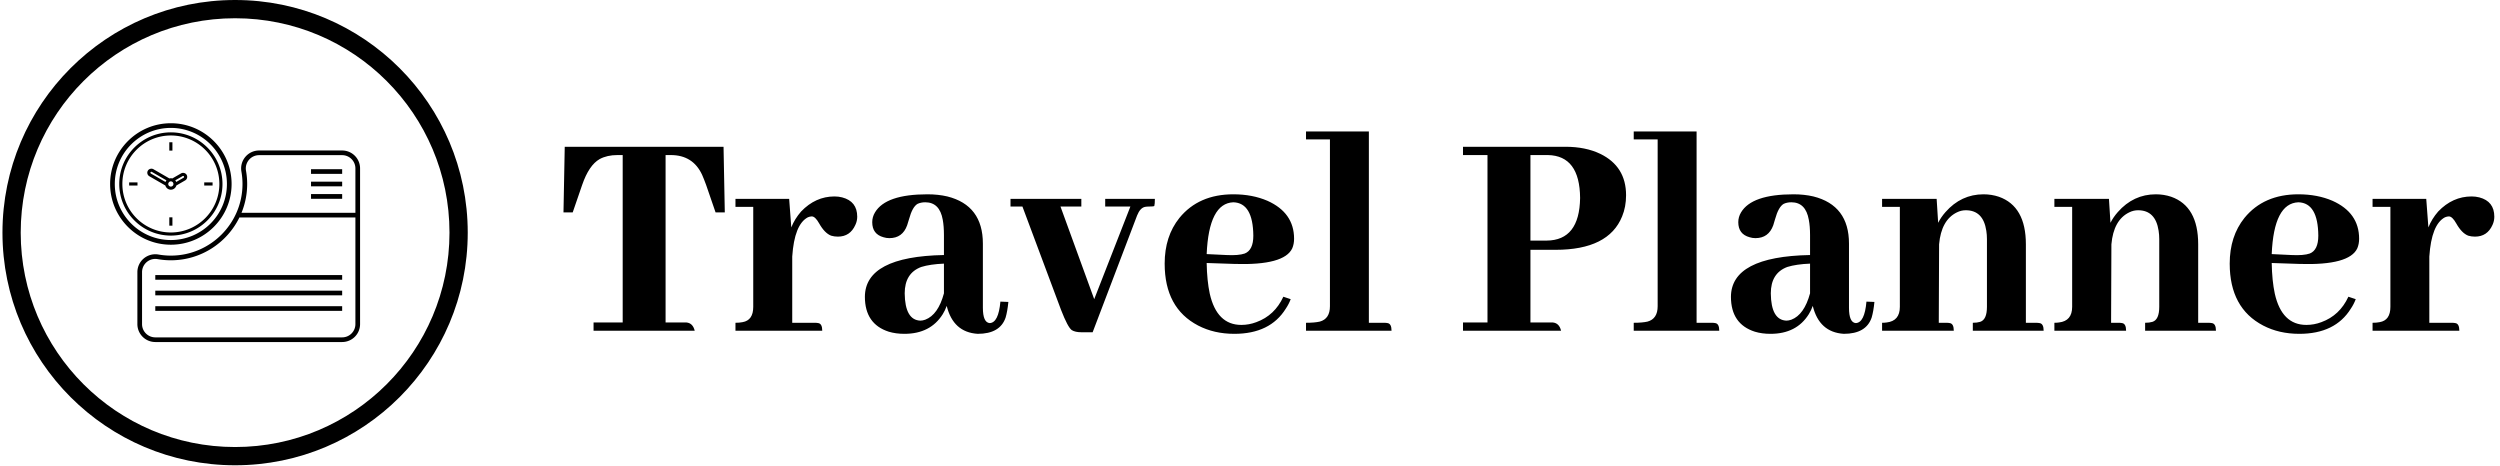 <svg xmlns="http://www.w3.org/2000/svg" version="1.1" xmlns:xlink="http://www.w3.org/1999/xlink" xmlns:svgjs="http://svgjs.dev/svgjs" width="2000" height="373" viewBox="0 0 2000 373"><g transform="matrix(1,0,0,1,-1.212,-0.388)"><svg viewBox="0 0 396 74" data-background-color="#ffffff" preserveAspectRatio="xMidYMid meet" height="373" width="2000" xmlns="http://www.w3.org/2000/svg" xmlns:xlink="http://www.w3.org/1999/xlink"><g id="tight-bounds" transform="matrix(1,0,0,1,0.24,0.077)"><svg viewBox="0 0 395.52 73.846" height="73.846" width="395.52"><g><svg viewBox="0 0 510.381 95.291" height="73.846" width="395.52"><g transform="matrix(1,0,0,1,114.861,26.921)"><svg viewBox="0 0 395.52 41.449" height="41.449" width="395.52"><g id="textblocktransform"><svg viewBox="0 0 395.52 41.449" height="41.449" width="395.52" id="textblock"><g><svg viewBox="0 0 395.52 41.449" height="41.449" width="395.52"><g transform="matrix(1,0,0,1,0,0)"><svg width="395.52" viewBox="0.73 -31.74 307.49 32.23" height="41.449" data-palette-color="#4a596d"><path d="M5.52 0L21.63 0Q21.34-1.22 20.31-1.32L20.31-1.32 16.99-1.32 16.99-27.98 17.82-27.98Q21.34-27.98 22.8-24.85L22.8-24.85Q23.1-24.17 23.44-23.24L23.44-23.24 24.95-18.85 26.42-18.85 26.22-29.3 0.93-29.3 0.73-18.85 2.2-18.85 3.71-23.24Q4.79-26.37 6.49-27.34L6.49-27.34Q7.67-27.98 9.33-27.98L9.33-27.98 10.16-27.98 10.16-1.32 5.52-1.32 5.52 0ZM40.77-1.27L40.77-1.27 37.16-1.27 37.16-11.82Q37.5-16.94 39.65-18.07L39.65-18.07Q39.99-18.21 40.28-18.21L40.28-18.21Q40.82-18.21 41.45-17.09L41.45-17.09Q42.33-15.53 43.36-15.14L43.36-15.14Q43.85-14.99 44.43-14.99L44.43-14.99Q46.38-14.99 47.21-16.85L47.21-16.85Q47.51-17.48 47.51-18.16L47.51-18.16Q47.51-20.61 45.11-21.24L45.11-21.24Q44.53-21.39 43.89-21.39L43.89-21.39Q40.87-21.39 38.57-18.99L38.57-18.99Q37.55-17.82 37.01-16.46L37.01-16.46 36.67-21 28.12-21 28.12-19.73 30.95-19.73 30.95-3.81Q30.95-1.66 29.25-1.37L29.25-1.37Q28.76-1.27 28.12-1.27L28.12-1.27 28.12 0 41.94 0Q41.94-1.12 41.31-1.22L41.31-1.22Q41.06-1.27 40.77-1.27ZM66.69 0.49L66.69 0.49Q70.26 0.49 71.14-2.1L71.14-2.1Q71.43-3.08 71.58-4.59L71.58-4.59 70.31-4.64Q70.01-1.27 68.6-1.22L68.6-1.22Q67.52-1.32 67.52-3.66L67.52-3.66 67.52-13.87Q67.52-19.97 61.86-21.39L61.86-21.39Q60.4-21.73 58.69-21.73L58.69-21.73Q52.05-21.73 50.34-18.85L50.34-18.85Q49.9-18.12 49.9-17.29L49.9-17.29Q49.9-15.38 51.7-14.89L51.7-14.89Q52.14-14.75 52.63-14.75L52.63-14.75Q54.73-14.75 55.46-16.8L55.46-16.8Q55.56-17.09 55.76-17.77L55.76-17.77Q56.29-19.73 57.12-20.21L57.12-20.21Q57.66-20.46 58.34-20.46L58.34-20.46Q60.64-20.46 61.13-17.68L61.13-17.68Q61.32-16.65 61.32-15.23L61.32-15.23 61.32-12.06Q48.77-11.82 48.73-5.42L48.73-5.42Q48.73-1.07 52.53 0.15L52.53 0.15Q53.66 0.49 55.02 0.49L55.02 0.49Q59.17 0.49 61.13-2.64L61.13-2.64Q61.52-3.27 61.76-3.96L61.76-3.96Q62.79 0.24 66.69 0.49ZM57.56-1.61L57.56-1.61Q55.12-1.71 55.07-5.96L55.07-5.96Q55.07-9.18 57.71-10.16L57.71-10.16Q59.13-10.6 61.32-10.69L61.32-10.69 61.32-5.96Q60.4-2.54 58.34-1.76L58.34-1.76Q57.91-1.61 57.56-1.61ZM79.88-19.78L83.2-19.78 83.2-21 71.92-21 71.92-19.78 73.82-19.78 79.97-3.32Q81.05-0.54 81.68-0.1L81.68-0.1Q82.22 0.24 83.24 0.24L83.24 0.24 85 0.24 92.08-18.36Q92.57-19.58 93.35-19.73L93.35-19.73Q93.64-19.78 93.94-19.78L93.94-19.78Q94.72-19.78 94.82-19.87L94.82-19.87Q94.91-20.17 94.91-21L94.91-21 87-21 87-19.78 91.01-19.78 85.25-5.03 79.88-19.78ZM107.41-20.46L107.41-20.46Q110.54-20.36 110.59-15.14L110.59-15.14Q110.59-12.84 109.22-12.3L109.22-12.3Q108.24-11.96 106.29-12.06L106.29-12.06 103.16-12.21Q103.51-20.31 107.41-20.46ZM116.54-5.03L116.54-5.03 115.37-5.42Q114-2.44 111.07-1.37L111.07-1.37Q109.9-0.93 108.68-0.93L108.68-0.93Q104.78-0.93 103.65-5.91L103.65-5.91Q103.21-7.96 103.16-10.79L103.16-10.79 107.66-10.64Q115.52-10.4 116.79-13.13L116.79-13.13Q117.08-13.82 117.08-14.65L117.08-14.65Q117.08-18.8 112.83-20.7L112.83-20.7Q110.44-21.73 107.41-21.73L107.41-21.73Q101.89-21.73 98.82-17.97L98.82-17.97Q96.47-15.04 96.47-10.69L96.47-10.69Q96.47-3.61 101.8-0.83L101.8-0.83Q104.34 0.49 107.56 0.49L107.56 0.49Q113.27 0.49 115.76-3.52L115.76-3.52Q116.25-4.25 116.54-5.03ZM131.43-1.27L131.43-1.27 128.99-1.27 128.99-31.74 118.98-31.74 118.98-30.47 122.79-30.47 122.79-3.91Q122.79-1.9 121.18-1.46L121.18-1.46Q120.35-1.27 118.98-1.27L118.98-1.27 118.98 0 132.6 0Q132.6-1.12 131.97-1.22L131.97-1.22Q131.73-1.27 131.43-1.27ZM154.72-27.98L157.5-27.98Q162.58-27.88 162.63-21.14L162.63-21.14Q162.53-14.4 157.31-14.36L157.31-14.36 154.72-14.36 154.72-27.98ZM143.98 0L159.6 0Q159.31-1.22 158.28-1.32L158.28-1.32 154.72-1.32 154.72-12.89 158.72-12.89Q167.17-12.89 169.32-18.21L169.32-18.21Q169.95-19.73 169.95-21.58L169.95-21.58Q169.95-26.17 165.85-28.17L165.85-28.17Q163.51-29.3 160.29-29.3L160.29-29.3 143.98-29.3 143.98-27.98 147.88-27.98 147.88-1.32 143.98-1.32 143.98 0ZM183.62-1.27L183.62-1.27 181.18-1.27 181.18-31.74 171.17-31.74 171.17-30.47 174.98-30.47 174.98-3.91Q174.98-1.9 173.37-1.46L173.37-1.46Q172.54-1.27 171.17-1.27L171.17-1.27 171.17 0 184.79 0Q184.79-1.12 184.16-1.22L184.16-1.22Q183.92-1.27 183.62-1.27ZM204.62 0.49L204.62 0.49Q208.18 0.49 209.06-2.1L209.06-2.1Q209.35-3.08 209.5-4.59L209.5-4.59 208.23-4.64Q207.94-1.27 206.52-1.22L206.52-1.22Q205.45-1.32 205.45-3.66L205.45-3.66 205.45-13.87Q205.45-19.97 199.78-21.39L199.78-21.39Q198.32-21.73 196.61-21.73L196.61-21.73Q189.97-21.73 188.26-18.85L188.26-18.85Q187.82-18.12 187.82-17.29L187.82-17.29Q187.82-15.38 189.63-14.89L189.63-14.89Q190.07-14.75 190.55-14.75L190.55-14.75Q192.65-14.75 193.39-16.8L193.39-16.8Q193.48-17.09 193.68-17.77L193.68-17.77Q194.22-19.73 195.05-20.21L195.05-20.21Q195.58-20.46 196.27-20.46L196.27-20.46Q198.56-20.46 199.05-17.68L199.05-17.68Q199.25-16.65 199.25-15.23L199.25-15.23 199.25-12.06Q186.7-11.82 186.65-5.42L186.65-5.42Q186.65-1.07 190.46 0.15L190.46 0.15Q191.58 0.49 192.95 0.49L192.95 0.49Q197.1 0.49 199.05-2.64L199.05-2.64Q199.44-3.27 199.68-3.96L199.68-3.96Q200.71 0.24 204.62 0.49ZM195.49-1.61L195.49-1.61Q193.04-1.71 193-5.96L193-5.96Q193-9.18 195.63-10.16L195.63-10.16Q197.05-10.6 199.25-10.69L199.25-10.69 199.25-5.96Q198.32-2.54 196.27-1.76L196.27-1.76Q195.83-1.61 195.49-1.61ZM220.97-1.27L220.97-1.27 219.75-1.27 219.8-13.77Q220.14-17.63 222.63-18.85L222.63-18.85Q223.31-19.19 224.05-19.19L224.05-19.19Q226.83-19.19 227.32-15.92L227.32-15.92Q227.42-15.28 227.42-14.6L227.42-14.6 227.42-3.81Q227.42-1.76 226.34-1.42L226.34-1.42Q225.85-1.27 225.17-1.27L225.17-1.27 225.17 0 236.45 0Q236.45-1.12 235.81-1.22L235.81-1.22Q235.52-1.27 235.23-1.27L235.23-1.27 233.62-1.27 233.62-13.77Q233.62-19.82 229.32-21.34L229.32-21.34Q228.15-21.73 226.88-21.73L226.88-21.73Q223.31-21.73 220.82-18.9L220.82-18.9Q220.09-18.07 219.65-17.19L219.65-17.19 219.41-21 210.72-21 210.72-19.73 213.55-19.73 213.55-3.81Q213.55-1.56 211.45-1.32L211.45-1.32Q211.11-1.27 210.72-1.27L210.72-1.27 210.72 0 222.14 0Q222.14-1.12 221.51-1.22L221.51-1.22Q221.26-1.27 220.97-1.27ZM248.41-1.27L248.41-1.27 247.19-1.27 247.24-13.77Q247.58-17.63 250.07-18.85L250.07-18.85Q250.75-19.19 251.49-19.19L251.49-19.19Q254.27-19.19 254.76-15.92L254.76-15.92Q254.86-15.28 254.86-14.6L254.86-14.6 254.86-3.81Q254.86-1.76 253.78-1.42L253.78-1.42Q253.29-1.27 252.61-1.27L252.61-1.27 252.61 0 263.89 0Q263.89-1.12 263.25-1.22L263.25-1.22Q262.96-1.27 262.67-1.27L262.67-1.27 261.06-1.27 261.06-13.77Q261.06-19.82 256.76-21.34L256.76-21.34Q255.59-21.73 254.32-21.73L254.32-21.73Q250.75-21.73 248.26-18.9L248.26-18.9Q247.53-18.07 247.09-17.19L247.09-17.19 246.85-21 238.16-21 238.16-19.73 240.99-19.73 240.99-3.81Q240.99-1.56 238.89-1.32L238.89-1.32Q238.55-1.27 238.16-1.27L238.16-1.27 238.16 0 249.58 0Q249.58-1.12 248.95-1.22L248.95-1.22Q248.7-1.27 248.41-1.27ZM277.02-20.46L277.02-20.46Q280.15-20.36 280.19-15.14L280.19-15.14Q280.19-12.84 278.83-12.3L278.83-12.3Q277.85-11.96 275.9-12.06L275.9-12.06 272.77-12.21Q273.11-20.31 277.02-20.46ZM286.15-5.03L286.15-5.03 284.98-5.42Q283.61-2.44 280.68-1.37L280.68-1.37Q279.51-0.93 278.29-0.93L278.29-0.93Q274.38-0.93 273.26-5.91L273.26-5.91Q272.82-7.96 272.77-10.79L272.77-10.79 277.26-10.64Q285.13-10.4 286.4-13.13L286.4-13.13Q286.69-13.82 286.69-14.65L286.69-14.65Q286.69-18.8 282.44-20.7L282.44-20.7Q280.05-21.73 277.02-21.73L277.02-21.73Q271.5-21.73 268.43-17.97L268.43-17.97Q266.08-15.04 266.08-10.69L266.08-10.69Q266.08-3.61 271.41-0.83L271.41-0.83Q273.94 0.49 277.17 0.49L277.17 0.49Q282.88 0.49 285.37-3.52L285.37-3.52Q285.86-4.25 286.15-5.03ZM301.48-1.27L301.48-1.27 297.87-1.27 297.87-11.82Q298.21-16.94 300.36-18.07L300.36-18.07Q300.7-18.21 300.99-18.21L300.99-18.21Q301.53-18.21 302.16-17.09L302.16-17.09Q303.04-15.53 304.07-15.14L304.07-15.14Q304.56-14.99 305.14-14.99L305.14-14.99Q307.1-14.99 307.93-16.85L307.93-16.85Q308.22-17.48 308.22-18.16L308.22-18.16Q308.22-20.61 305.83-21.24L305.83-21.24Q305.24-21.39 304.61-21.39L304.61-21.39Q301.58-21.39 299.28-18.99L299.28-18.99Q298.26-17.82 297.72-16.46L297.72-16.46 297.38-21 288.83-21 288.83-19.73 291.67-19.73 291.67-3.81Q291.67-1.66 289.96-1.37L289.96-1.37Q289.47-1.27 288.83-1.27L288.83-1.27 288.83 0 302.65 0Q302.65-1.12 302.02-1.22L302.02-1.22Q301.77-1.27 301.48-1.27Z" opacity="1" transform="matrix(1,0,0,1,0,0)" fill="#000000" class="wordmark-text-0" data-fill-palette-color="primary" id="text-0"></path></svg></g></svg></g></svg></g></svg></g><g><svg viewBox="0 0 95.291 95.291" height="95.291" width="95.291"><g><svg></svg></g><g id="icon-0"><svg viewBox="0 0 95.291 95.291" height="95.291" width="95.291"><g><path d="M0 47.646c0-26.314 21.332-47.646 47.646-47.646 26.314 0 47.646 21.332 47.645 47.646 0 26.314-21.332 47.646-47.645 47.645-26.314 0-47.646-21.332-47.646-47.645zM47.646 91.553c24.25 0 43.908-19.658 43.907-43.907 0-24.25-19.658-43.908-43.907-43.908-24.25 0-43.908 19.658-43.908 43.908 0 24.25 19.658 43.908 43.908 43.907z" data-fill-palette-color="tertiary" fill="#000000" stroke="transparent"></path></g><g transform="matrix(1,0,0,1,22.05,25.24)"><svg viewBox="0 0 51.191 44.811" height="44.811" width="51.191"><g><svg xmlns="http://www.w3.org/2000/svg" xmlns:xlink="http://www.w3.org/1999/xlink" version="1.1" x="0" y="0" viewBox="5.034 10.637 89.932 78.723" enable-background="new 0 0 100 100" xml:space="preserve" height="44.811" width="51.191" class="icon-dxe-0" data-fill-palette-color="accent" id="dxe-0"><g fill="#4a596d" data-fill-palette-color="accent"><path d="M48.739 32.49C48.739 20.441 38.936 10.637 26.886 10.637 14.837 10.637 5.034 20.44 5.034 32.49 5.034 44.539 14.837 54.343 26.886 54.343 38.936 54.343 48.739 44.539 48.739 32.49M6.715 32.49C6.715 21.368 15.764 12.318 26.886 12.318S47.057 21.368 47.057 32.49 38.008 52.661 26.886 52.661 6.715 43.612 6.715 32.49M45.457 32.49C45.457 22.249 37.127 13.92 26.887 13.92S8.319 22.249 8.319 32.49 16.648 51.059 26.887 51.059C37.128 51.06 45.457 42.73 45.457 32.49M9.439 32.49C9.439 22.868 17.265 15.041 26.887 15.041S44.336 22.868 44.336 32.49 36.509 49.939 26.887 49.939 9.439 42.112 9.439 32.49M26.327 17.481H27.448V20.482H26.327zM11.878 31.93H14.88V33.051H11.878zM26.327 44.498H27.448V47.499H26.327zM38.893 31.93H41.897V33.051H38.893zM26.887 34.552A2.06 2.06 0 0 0 28.867 33.035L32.033 31.206A1.44 1.44 0 0 0 32.716 30.319C32.816 29.943 32.767 29.548 32.57 29.209 32.18 28.538 31.25 28.289 30.574 28.676L27.408 30.504A2 2 0 0 0 26.887 30.43C26.707 30.43 26.537 30.46 26.368 30.504L20.601 27.173C19.925 26.789 18.992 27.036 18.605 27.709A1.45 1.45 0 0 0 18.459 28.818C18.56 29.195 18.802 29.509 19.138 29.704L24.906 33.036A2.06 2.06 0 0 0 26.887 34.552M26.887 33.431A0.94 0.94 0 0 1 25.947 32.49C25.947 32.373 25.974 32.264 26.015 32.161 26.026 32.131 26.04 32.103 26.054 32.075A1 1 0 0 1 26.189 31.875C26.211 31.852 26.227 31.827 26.251 31.806A0.9 0.9 0 0 1 26.518 31.625L26.519 31.624 26.523 31.622A0.94 0.94 0 0 1 27.248 31.622L27.255 31.625A1 1 0 0 1 27.518 31.802C27.548 31.833 27.577 31.868 27.603 31.903A1 1 0 0 1 27.771 32.232C27.778 32.252 27.779 32.272 27.783 32.293 27.802 32.374 27.812 32.459 27.812 32.549A0.93 0.93 0 0 1 26.887 33.431M31.134 29.646A0.35 0.35 0 0 1 31.599 29.77 0.337 0.337 0 0 1 31.471 30.234L28.817 31.767C28.814 31.757 28.803 31.749 28.8 31.74A2 2 0 0 0 28.508 31.236C28.495 31.218 28.489 31.196 28.476 31.179zM19.541 28.526A0.34 0.34 0 0 1 20.04 28.144L25.294 31.179C25.279 31.195 25.274 31.218 25.261 31.236A2.2 2.2 0 0 0 24.969 31.742C24.966 31.752 24.956 31.76 24.953 31.769L19.697 28.733A0.36 0.36 0 0 1 19.541 28.526M21.284 76.475H88.522V78.157H21.284zM21.284 70.872H88.522V72.553H21.284zM21.284 65.269H88.522V66.95H21.284zM77.316 27.167H88.522V28.848H77.316zM77.316 31.649H88.522V33.33H77.316zM77.316 36.132H88.522V37.813H77.316zM88.522 20.443H58.621A6.43 6.43 0 0 0 53.684 22.746 6.43 6.43 0 0 0 52.269 28.01C52.526 29.48 52.662 30.987 52.662 32.49 52.662 46.668 41.125 58.264 26.887 58.264A26 26 0 0 1 22.406 57.872 6.49 6.49 0 0 0 17.143 59.282 6.43 6.43 0 0 0 14.841 64.223V82.917A6.45 6.45 0 0 0 21.284 89.36H88.522A6.45 6.45 0 0 0 94.966 82.917V26.887A6.45 6.45 0 0 0 88.522 20.443M54.972 23.828A4.75 4.75 0 0 1 58.62 22.124H88.521A4.77 4.77 0 0 1 93.284 26.887V42.856H52.305C52.31 42.847 52.312 42.837 52.316 42.829A27.3 27.3 0 0 0 54.343 32.49 27.5 27.5 0 0 0 53.925 27.718 4.75 4.75 0 0 1 54.972 23.828M93.285 82.919A4.77 4.77 0 0 1 88.522 87.682H21.284A4.77 4.77 0 0 1 16.521 82.919V64.225A4.76 4.76 0 0 1 21.285 59.456C21.562 59.456 21.84 59.479 22.113 59.526 23.681 59.806 25.285 59.946 26.886 59.946 37.706 59.946 47.081 53.654 51.552 44.538H93.284z" fill="#000000" data-fill-palette-color="accent"></path></g></svg></g></svg></g></svg></g></svg></g></svg></g><defs></defs></svg><rect width="395.52" height="73.846" fill="none" stroke="none" visibility="hidden"></rect></g></svg></g></svg>